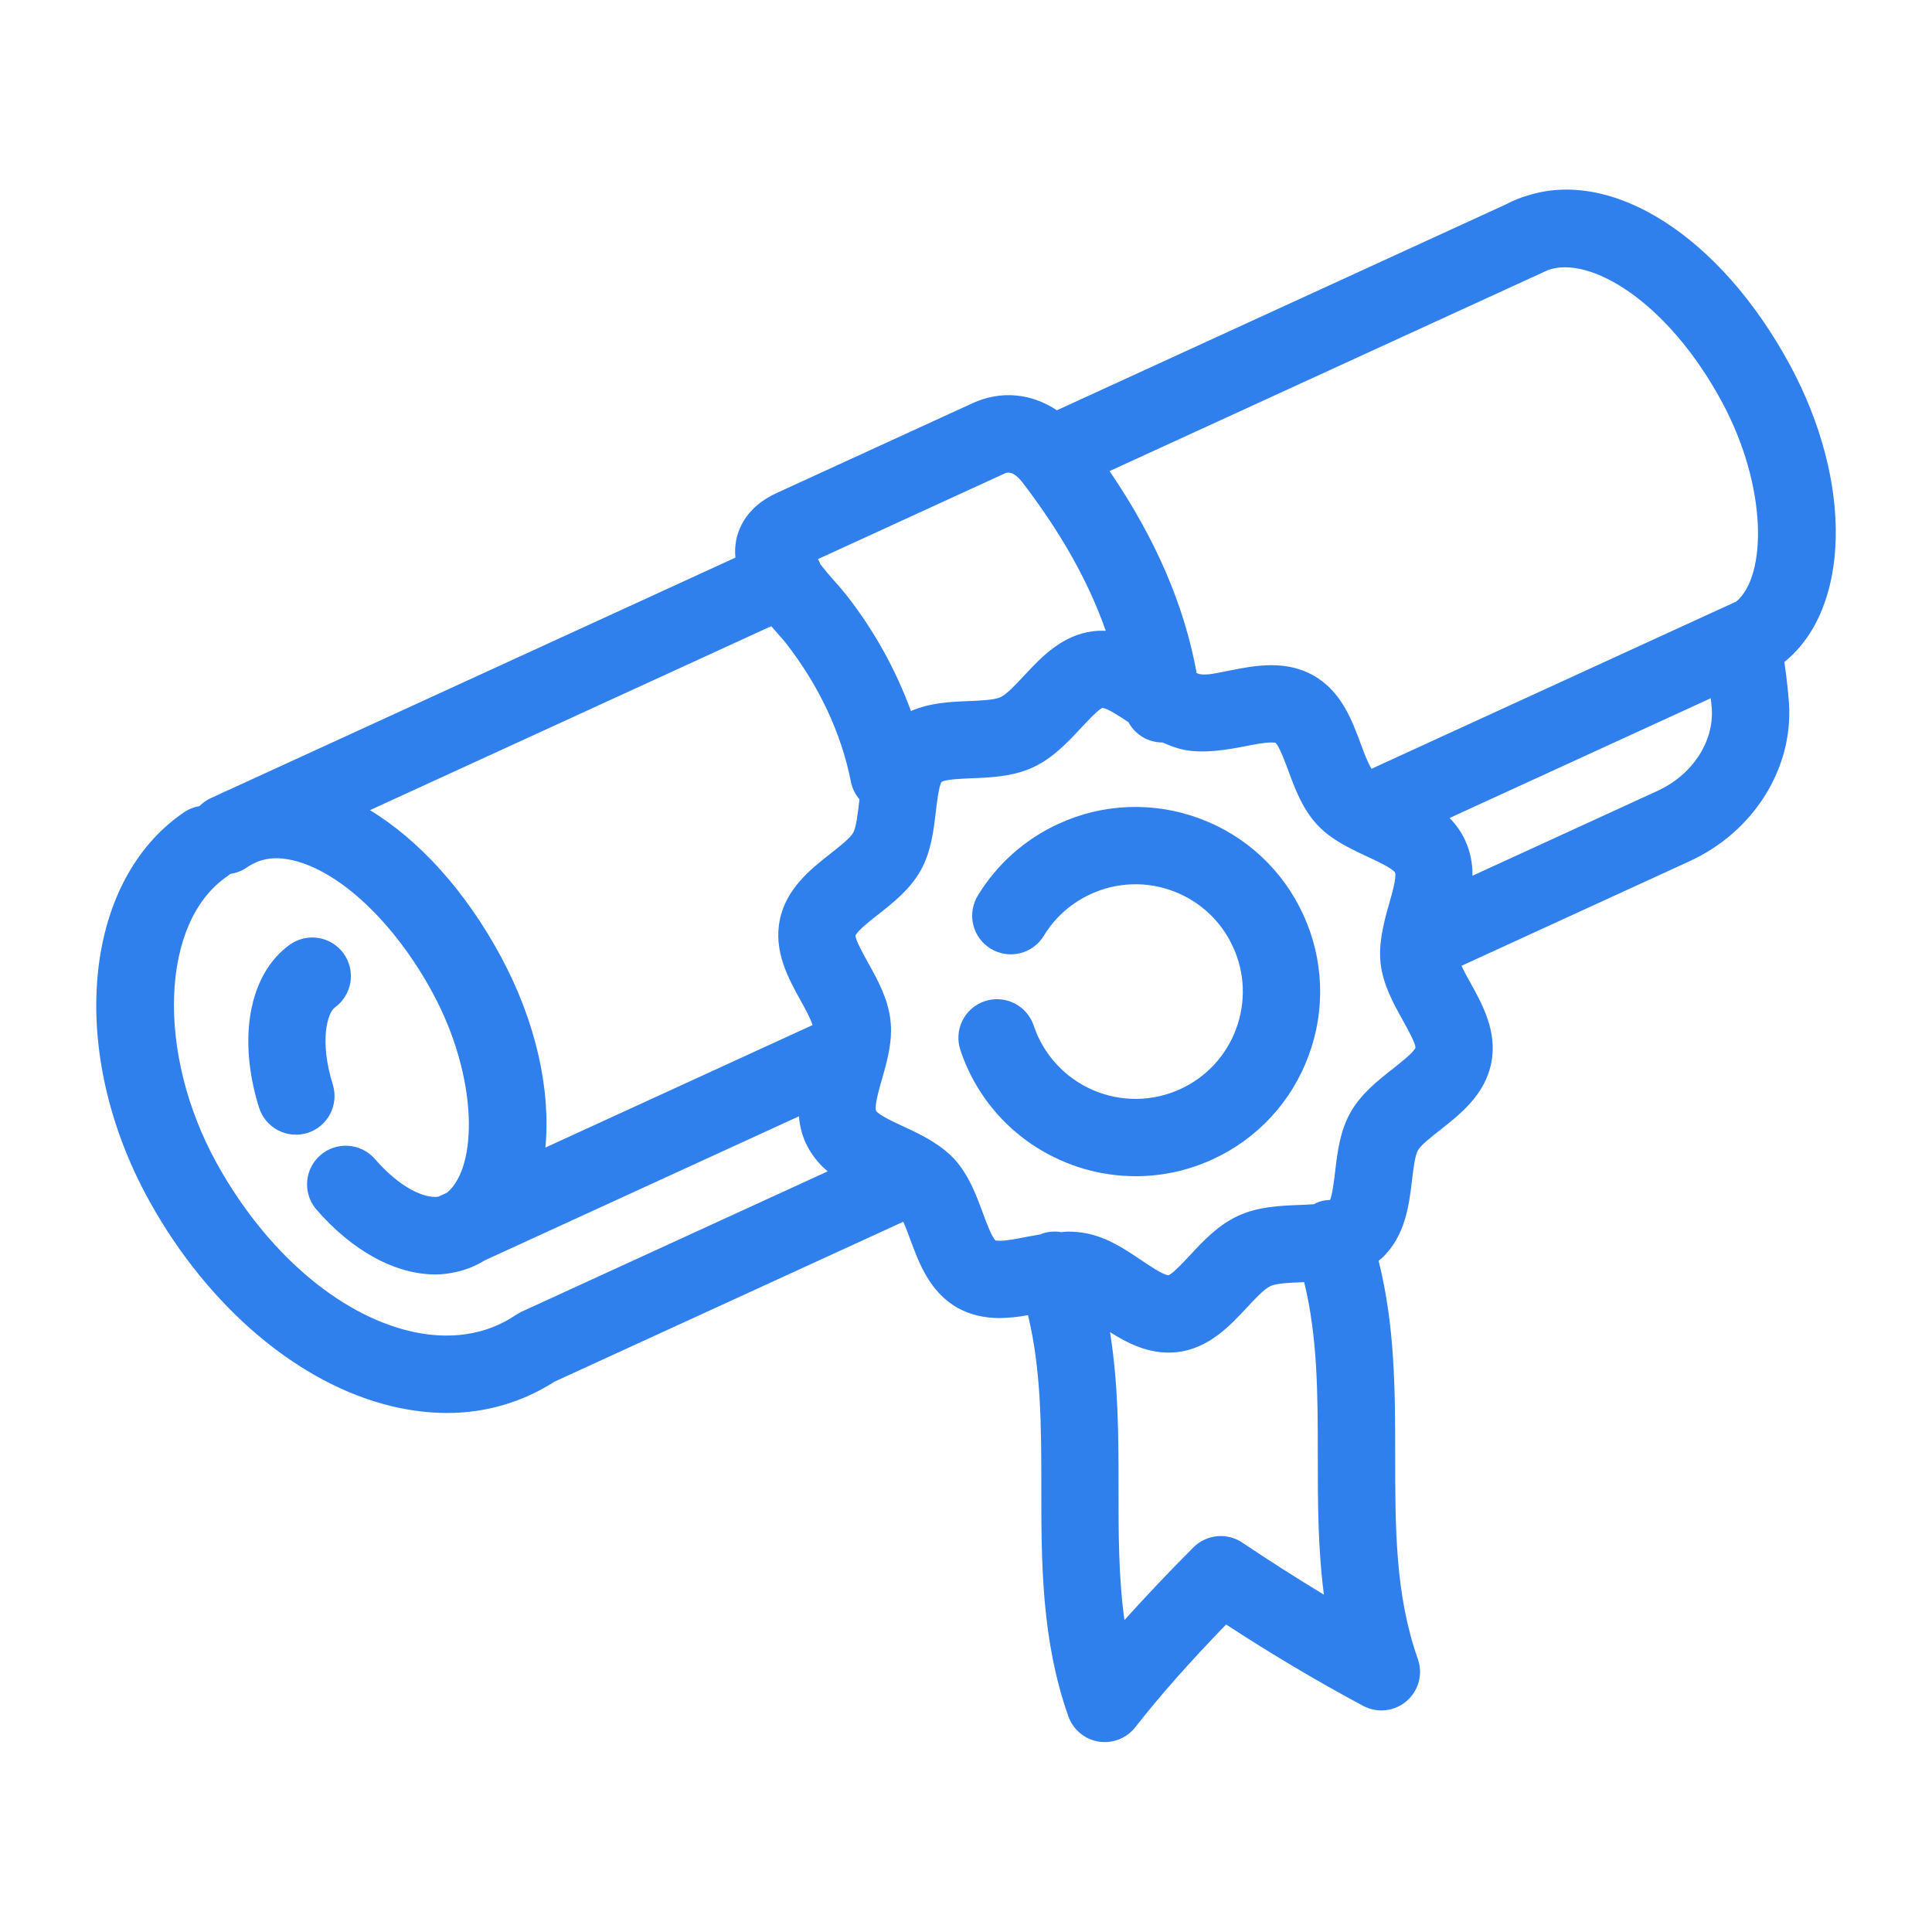 <svg width="56" height="56" viewBox="0 0 56 56" fill="none" xmlns="http://www.w3.org/2000/svg">
<path d="M9.646 31.436C9.252 30.172 9.491 29.357 9.707 29.201C9.826 29.115 9.927 29.006 10.004 28.881C10.082 28.756 10.133 28.617 10.157 28.471C10.18 28.326 10.175 28.178 10.141 28.035C10.107 27.892 10.045 27.757 9.959 27.637C9.873 27.518 9.764 27.417 9.639 27.34C9.514 27.263 9.374 27.211 9.229 27.188C9.084 27.164 8.936 27.17 8.793 27.204C8.65 27.238 8.515 27.299 8.395 27.385C7.225 28.23 6.877 30.082 7.508 32.103C7.597 32.386 7.794 32.623 8.057 32.761C8.32 32.899 8.627 32.927 8.911 32.839C9.194 32.75 9.431 32.553 9.569 32.289C9.707 32.026 9.734 31.719 9.646 31.436Z" fill="#2F80ED"/>
<path d="M44.216 5.689H44.215C44.184 5.7 44.151 5.705 44.121 5.717C44.089 5.727 44.059 5.742 44.028 5.753C44.019 5.757 44.01 5.758 44.001 5.762L43.982 5.771C43.864 5.817 43.748 5.87 43.637 5.93L30.635 11.892C29.89 11.398 29.014 11.309 28.183 11.69L22.515 14.289C21.703 14.661 21.428 15.232 21.341 15.646C21.307 15.816 21.299 15.99 21.316 16.163L6.636 22.894C6.535 22.935 6.437 22.98 6.341 23.03L6.1 23.14C5.977 23.197 5.872 23.276 5.781 23.366C5.628 23.392 5.478 23.448 5.342 23.54C2.378 25.543 1.935 30.498 4.334 34.82C6.04 37.896 8.665 40.116 11.356 40.76C11.902 40.89 12.439 40.956 12.96 40.956C14.085 40.956 15.138 40.644 16.073 40.048L26.182 35.413C26.251 35.568 26.319 35.75 26.383 35.923C26.635 36.605 26.948 37.453 27.758 37.909C28.108 38.105 28.518 38.205 28.978 38.205C29.253 38.2 29.527 38.172 29.797 38.12C30.179 39.7 30.184 41.357 30.183 43.095C30.183 45.275 30.183 47.53 30.967 49.75C31.035 49.939 31.151 50.106 31.305 50.235C31.459 50.364 31.645 50.448 31.843 50.481C32.041 50.513 32.245 50.491 32.431 50.418C32.618 50.345 32.782 50.224 32.906 50.066C33.608 49.166 34.456 48.206 35.54 47.086C36.829 47.93 38.154 48.717 39.511 49.445C39.71 49.551 39.937 49.596 40.161 49.571C40.386 49.547 40.598 49.455 40.77 49.308C40.941 49.16 41.064 48.965 41.123 48.746C41.181 48.528 41.172 48.297 41.096 48.084C40.439 46.227 40.44 44.259 40.44 42.176C40.44 40.33 40.435 38.431 39.959 36.544C39.985 36.522 40.013 36.505 40.038 36.482C40.735 35.84 40.842 34.932 40.929 34.202C40.966 33.888 41.012 33.498 41.097 33.347C41.184 33.191 41.498 32.945 41.75 32.748C42.324 32.297 43.039 31.735 43.224 30.817C43.408 29.906 42.969 29.115 42.617 28.479C42.526 28.32 42.441 28.159 42.361 27.995L48.977 24.961C50.826 24.113 51.983 22.273 51.854 20.376C51.823 19.979 51.779 19.583 51.72 19.189C53.634 17.644 53.721 13.998 51.891 10.596C49.862 6.833 46.705 4.842 44.216 5.689ZM29.116 13.726C29.181 13.697 29.356 13.617 29.646 13.995C30.768 15.463 31.561 16.881 32.051 18.285C31.933 18.279 31.814 18.282 31.697 18.296C30.785 18.401 30.174 19.058 29.682 19.586C29.446 19.84 29.178 20.127 28.998 20.209C28.819 20.291 28.426 20.307 28.079 20.321C27.562 20.341 26.956 20.368 26.404 20.61C25.961 19.399 25.33 18.265 24.535 17.251C24.428 17.117 24.317 16.988 24.203 16.861C24.053 16.695 23.91 16.523 23.772 16.347C23.764 16.325 23.759 16.302 23.749 16.28C23.737 16.253 23.72 16.232 23.706 16.207L29.116 13.726ZM15.109 38.025C15.071 38.042 15.038 38.066 15.003 38.087C14.986 38.097 14.968 38.104 14.951 38.115C13.866 38.849 12.679 38.774 11.875 38.582C9.785 38.082 7.698 36.27 6.291 33.734C4.512 30.528 4.651 26.71 6.594 25.396C6.623 25.377 6.646 25.353 6.672 25.331C6.845 25.306 7.016 25.245 7.168 25.135C7.235 25.087 7.306 25.052 7.378 25.017L7.486 24.968C7.772 24.86 8.099 24.847 8.479 24.934C9.859 25.25 11.455 26.764 12.547 28.79C13.873 31.252 13.85 33.834 12.956 34.571L12.705 34.686C12.282 34.749 11.556 34.397 10.845 33.57C10.648 33.357 10.376 33.228 10.086 33.211C9.796 33.194 9.511 33.29 9.291 33.48C9.07 33.669 8.932 33.936 8.905 34.225C8.878 34.514 8.964 34.803 9.146 35.03C10.216 36.276 11.478 36.941 12.624 36.941C12.825 36.941 13.021 36.913 13.213 36.871C13.509 36.807 13.792 36.693 14.049 36.533L23.157 32.357C23.179 32.611 23.235 32.869 23.353 33.126C23.502 33.445 23.72 33.727 23.992 33.952L15.109 38.025ZM24.076 24.739C23.503 25.19 22.787 25.752 22.602 26.669C22.418 27.58 22.857 28.371 23.21 29.007C23.346 29.252 23.492 29.52 23.553 29.712L15.808 33.263C15.968 31.616 15.546 29.634 14.519 27.728C13.501 25.837 12.154 24.352 10.723 23.483L22.355 18.15C22.413 18.217 22.471 18.283 22.525 18.344C22.62 18.451 22.706 18.548 22.771 18.63C23.734 19.861 24.389 21.254 24.663 22.656C24.702 22.852 24.791 23.026 24.912 23.168L24.898 23.284C24.861 23.597 24.815 23.988 24.73 24.138C24.642 24.296 24.328 24.541 24.076 24.739ZM36.009 44.713C35.793 44.568 35.533 44.503 35.275 44.529C35.016 44.554 34.774 44.669 34.59 44.853C33.907 45.538 33.241 46.239 32.593 46.958C32.42 45.717 32.42 44.43 32.421 43.095C32.422 41.624 32.416 40.118 32.174 38.612C32.652 38.916 33.216 39.206 33.873 39.206C33.957 39.206 34.042 39.201 34.127 39.191C35.038 39.085 35.65 38.428 36.141 37.901C36.377 37.647 36.645 37.36 36.825 37.277C37.005 37.195 37.397 37.179 37.743 37.166L37.802 37.163C38.193 38.755 38.197 40.424 38.197 42.176C38.197 43.505 38.197 44.862 38.374 46.222C37.574 45.738 36.785 45.235 36.009 44.713ZM40.364 30.986C39.935 31.323 39.448 31.705 39.142 32.25C38.838 32.79 38.766 33.401 38.702 33.938C38.671 34.204 38.62 34.627 38.553 34.781C38.441 34.783 38.33 34.803 38.223 34.839C38.173 34.856 38.129 34.881 38.083 34.905C37.934 34.916 37.778 34.923 37.656 34.927C37.102 34.949 36.474 34.973 35.891 35.24C35.307 35.508 34.879 35.968 34.502 36.374C34.31 36.579 33.991 36.922 33.869 36.965C33.719 36.958 33.313 36.684 33.07 36.52C32.621 36.217 32.111 35.874 31.504 35.752C31.322 35.715 31.136 35.698 30.95 35.699C30.886 35.699 30.825 35.711 30.761 35.714C30.576 35.682 30.385 35.697 30.207 35.758C30.192 35.763 30.179 35.772 30.165 35.778C30.023 35.802 29.88 35.827 29.749 35.852C29.456 35.91 29.18 35.964 28.977 35.964C28.899 35.964 28.86 35.954 28.859 35.958C28.746 35.859 28.582 35.414 28.484 35.147C28.294 34.633 28.079 34.05 27.652 33.585C27.487 33.412 27.3 33.26 27.097 33.133C27.073 33.117 27.049 33.099 27.023 33.084C26.75 32.916 26.466 32.78 26.199 32.657C25.941 32.539 25.461 32.318 25.391 32.193C25.342 32.056 25.487 31.548 25.566 31.275C25.713 30.76 25.881 30.175 25.81 29.568C25.738 28.942 25.436 28.399 25.17 27.92C25.03 27.668 24.796 27.247 24.797 27.12C24.847 26.982 25.231 26.681 25.461 26.501C25.89 26.164 26.377 25.781 26.683 25.236C26.987 24.696 27.059 24.086 27.123 23.548C27.158 23.254 27.216 22.762 27.294 22.663C27.416 22.588 27.887 22.57 28.169 22.558C28.723 22.537 29.351 22.512 29.934 22.245C30.517 21.978 30.945 21.518 31.323 21.112C31.516 20.906 31.837 20.561 31.953 20.521C32.091 20.523 32.461 20.767 32.709 20.934C32.805 21.113 32.949 21.262 33.124 21.366C33.299 21.469 33.499 21.523 33.702 21.521C33.898 21.611 34.102 21.69 34.321 21.734C34.87 21.845 35.539 21.739 36.078 21.633C36.37 21.576 36.647 21.521 36.85 21.521C36.928 21.521 36.967 21.529 36.968 21.528C37.08 21.626 37.244 22.071 37.343 22.338C37.532 22.852 37.747 23.435 38.174 23.9C38.418 24.165 38.712 24.358 39.01 24.522C39.021 24.529 39.032 24.533 39.044 24.54C39.24 24.645 39.438 24.741 39.628 24.828C39.885 24.947 40.365 25.168 40.436 25.292C40.485 25.43 40.34 25.938 40.261 26.211C40.171 26.508 40.099 26.81 40.046 27.116C40.042 27.142 40.04 27.168 40.036 27.194C39.999 27.433 39.992 27.676 40.016 27.918C40.089 28.544 40.39 29.087 40.657 29.566C40.797 29.818 41.03 30.239 41.029 30.366C40.977 30.504 40.593 30.805 40.364 30.986ZM48.042 22.925L42.68 25.384C42.687 25.031 42.615 24.682 42.47 24.36C42.358 24.119 42.204 23.899 42.017 23.71L49.587 20.239C49.596 20.338 49.61 20.436 49.617 20.534C49.683 21.502 49.05 22.463 48.042 22.925ZM50.327 17.436L49.92 17.623L49.905 17.629L39.754 22.284C39.648 22.112 39.54 21.828 39.443 21.564C39.191 20.882 38.879 20.033 38.068 19.578C37.713 19.378 37.314 19.281 36.848 19.281C36.426 19.281 36.01 19.363 35.643 19.435C35.296 19.504 34.986 19.584 34.763 19.538C34.741 19.534 34.711 19.519 34.685 19.509C34.331 17.553 33.502 15.623 32.161 13.655L44.869 7.828C46.073 7.393 48.338 8.728 49.915 11.657C51.237 14.113 51.216 16.69 50.327 17.436Z" fill="#2F80ED"/>
<path d="M34.775 23.727C34.116 23.48 33.416 23.367 32.713 23.393C32.011 23.419 31.32 23.584 30.682 23.879C29.718 24.32 28.907 25.038 28.353 25.942C28.273 26.067 28.22 26.207 28.195 26.354C28.17 26.5 28.174 26.65 28.208 26.795C28.241 26.939 28.303 27.076 28.39 27.197C28.477 27.317 28.587 27.419 28.713 27.497C28.84 27.574 28.981 27.626 29.128 27.649C29.275 27.671 29.424 27.665 29.569 27.629C29.713 27.593 29.848 27.529 29.968 27.44C30.087 27.352 30.187 27.24 30.263 27.112C30.584 26.587 31.055 26.171 31.616 25.915C31.987 25.744 32.388 25.648 32.796 25.633C33.205 25.617 33.612 25.683 33.995 25.826C34.378 25.968 34.73 26.183 35.029 26.462C35.329 26.739 35.57 27.074 35.739 27.446C35.911 27.817 36.007 28.218 36.022 28.627C36.037 29.035 35.971 29.442 35.828 29.825C35.687 30.208 35.471 30.56 35.193 30.86C34.915 31.159 34.58 31.401 34.208 31.57C33.812 31.751 33.382 31.847 32.947 31.852C32.511 31.856 32.079 31.769 31.679 31.596C31.279 31.424 30.92 31.169 30.625 30.848C30.329 30.528 30.104 30.149 29.965 29.736C29.919 29.595 29.846 29.465 29.749 29.352C29.653 29.24 29.535 29.148 29.402 29.081C29.27 29.015 29.125 28.975 28.977 28.965C28.829 28.954 28.681 28.973 28.541 29.021C28.4 29.068 28.27 29.143 28.159 29.241C28.048 29.339 27.957 29.458 27.892 29.591C27.827 29.725 27.79 29.87 27.781 30.018C27.773 30.166 27.794 30.314 27.843 30.454C27.902 30.628 27.971 30.802 28.049 30.974C28.948 32.934 30.892 34.093 32.92 34.093C33.665 34.093 34.422 33.937 35.142 33.607C35.782 33.315 36.357 32.9 36.836 32.385C37.314 31.87 37.685 31.265 37.928 30.605C38.174 29.947 38.288 29.247 38.262 28.544C38.236 27.842 38.07 27.152 37.776 26.514C37.484 25.874 37.069 25.298 36.554 24.82C36.039 24.341 35.434 23.97 34.775 23.727Z" fill="#2F80ED"/>
</svg>

